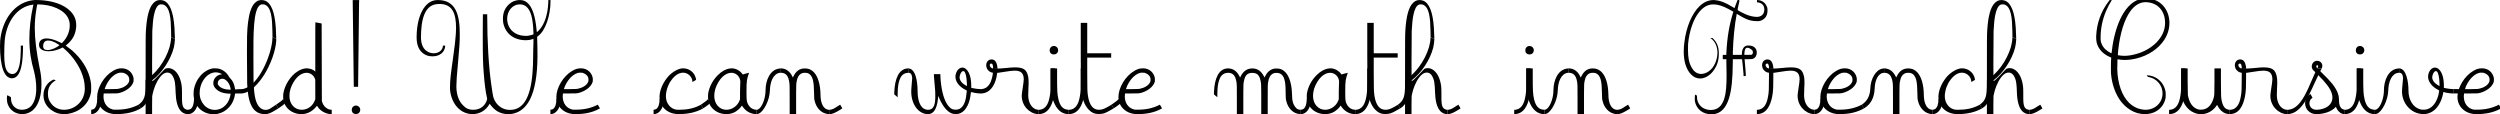 <?xml version='1.0' encoding='UTF-8'?>
<!-- This file was generated by dvisvgm 2.13.1 -->
<svg version='1.1' xmlns='http://www.w3.org/2000/svg' xmlns:xlink='http://www.w3.org/1999/xlink' width='234.923pt' height='10.724pt' viewBox='54.394 -10.724 234.923 10.724'>
<defs>
<path id='g0-0' d='M.558-1.375C.558-1.205 .518-.966 .468-.807C.418-.687 .379-.618 .309-.538C.209-.448 .13-.428-.01-.408V0H.06C.428-.04 .717-.319 .867-.797C.927-.966 .966-1.215 .966-1.385V-1.435H.558V-1.375Z'/>
<path id='g0-1' d='M.1-.548H.11C.219-.608 .578-.867 .677-.956C.727-1.006 .747-1.026 .747-1.056C.747-1.076 .558-1.405 .558-1.415S.548-1.415 .538-1.395C.508-1.335 .329-1.186 .05-.996C-.04-.936-.11-.897-.11-.887C-.11-.867 .1-.548 .1-.548Z'/>
<path id='g0-5' d='M2.949-7.143C2.949-7.004 2.929-6.785 2.889-6.565C2.65-5.091 1.474-2.471 .08-2.351H-.01V-1.943H.08C.329-1.963 .618-2.072 .877-2.252C1.305-2.54 1.763-3.049 2.162-3.676C2.809-4.702 3.258-5.988 3.308-6.904V-7.054L3.188-7.123C3.078-7.173 3.029-7.213 2.949-7.253V-7.143Z'/>
<path id='g0-6' d='M1.126-3.417C1.126-2.361 1.116-2.072 1.046-1.694C.917-.867 .598-.458 .08-.408H-.01V0H.03C.1 0 .219-.02 .309-.04C1.056-.229 1.365-1.086 1.484-2.002C1.524-2.331 1.524-2.411 1.534-3.357V-4.294H1.126V-3.417Z'/>
<path id='g0-8' d='M1.126-4.204C1.126-3.895 1.066-3.497 .966-3.218C.807-2.72 .528-2.431 .149-2.371C.11-2.361 .05-2.351 .03-2.351H-.01V-1.943H.08C.747-1.993 1.245-2.55 1.445-3.477C1.494-3.686 1.534-4.025 1.534-4.224V-4.294H1.126V-4.204Z'/>
<path id='g0-9' d='M2.222-2.999C2.042-2.57 1.963-2.401 1.833-2.132C1.275-.986 .737-.458 .08-.408H-.01V0H.08C.658-.04 1.166-.408 1.644-1.146C1.943-1.594 2.142-1.973 2.61-3.009C2.74-3.278 2.879-3.597 2.939-3.706C3.029-3.915 3.198-4.214 3.238-4.294H2.829C2.69-4.065 2.531-3.716 2.222-2.999Z'/>
<path id='g0-13' d='M-.11-.887C-.11-.887-.06-.807-.01-.717L.09-.538L.13-.558C.797-.976 .966-1.704 .966-2.899V-3.039L1.016-3.059C1.036-3.078 1.116-3.128 1.176-3.178C2.102-3.866 2.919-5.121 3.208-6.257C3.258-6.496 3.308-6.824 3.308-6.994V-7.054L3.138-7.143C3.009-7.223 2.979-7.243 2.969-7.243L2.959-7.233C2.949-7.233 2.949-7.193 2.949-7.143C2.949-6.944 2.889-6.585 2.809-6.296C2.411-4.971 1.494-3.756 .558-3.218V-2.849C.558-1.714 .458-1.295-.11-.887Z'/>
<path id='g0-14' d='M.847-2.242C.847-1.604 .608-.867 .299-.558C.219-.478 .12-.418 .04-.408H-.01V0H.02C.06 0 .159-.03 .219-.05C.697-.279 1.225-1.295 1.255-2.232C1.275-3.049 1.574-3.816 2.212-3.885H2.281V-4.294H2.232C2.202-4.294 2.142-4.284 2.092-4.274C1.275-4.154 .847-3.188 .847-2.242Z'/>
<path id='g0-15' d='M1.833-4.274C1.205-4.164 .727-3.308 .697-2.411C.667-1.664 .369-1.205-.09-.897C-.1-.897-.1-.897-.1-.887C-.1-.867-.08-.827-.01-.717L.09-.538L.13-.558C.717-.907 1.076-1.524 1.106-2.411C1.126-3.019 1.315-3.557 1.654-3.776C1.753-3.856 1.853-3.866 1.993-3.885V-4.294H1.953C1.923-4.294 1.873-4.284 1.833-4.274Z'/>
<path id='g0-17' d='M.996-4.284C.289-4.184-.12-3.387-.169-2.042V-1.853C-.07-1.763 .04-1.674 .149-1.584V-1.913C.159-2.501 .209-2.889 .319-3.198C.438-3.557 .658-3.836 1.056-3.875L1.156-3.885V-4.294H1.106C1.076-4.294 1.026-4.284 .996-4.284Z'/>
<path id='g0-28' d='M0-1.305V-1.435H-.408V-1.385C-.408-1.205-.359-.936-.299-.747C-.149-.309 .13-.04 .478 0H.558V-.408C.149-.468 .03-.787 0-1.305Z'/>
<path id='g0-29' d='M-.01-1.943H.568V-2.351H-.01V-1.943Z'/>
<path id='g0-31' d='M.877-.797C.578-.608 .528-.578 .428-.518C.299-.458 .169-.418 .07-.408H-.01V0H.07C.309-.02 .538-.12 .887-.329C1.036-.418 1.136-.468 1.225-.538C1.225-.558 1.026-.887 1.026-.887C1.016-.887 .946-.847 .877-.797Z'/>
<path id='g0-33' d='M1.973-10.64C1.973-10.431 2.062-2.869 2.072-2.73V-2.57H2.481V-2.7C2.481-2.879 2.57-10.102 2.57-10.441L2.58-10.72H1.973V-10.64ZM1.883-.408C1.883-.159 2.032-.01 2.281-.01C2.511-.01 2.68-.179 2.68-.408S2.491-.797 2.301-.807C2.252-.807 2.202-.797 2.182-.797C2.022-.757 1.883-.618 1.883-.408Z'/>
<path id='g0-66' d='M1.156-3.766C.976-3.766 .797-3.866 .687-4.015C.468-4.304 .399-4.902 .399-5.569C.399-6.077 .418-6.785 .448-6.994C.618-8.518 1.415-9.873 2.79-10.232C2.919-10.262 3.078-10.291 3.118-10.291C3.118-10.291 3.148-10.291 3.148-10.291S3.118-10.192 3.118-10.192C2.879-9.136 2.76-8.04 2.76-7.054C2.76-5.958 2.919-4.971 3.188-4.065C3.328-3.517 3.407-2.969 3.407-2.401C3.407-1.674 3.238-1.106 2.929-.767C2.72-.538 2.401-.408 2.052-.408C1.504-.408 1.036-.817 1.036-1.435L1.026-1.594L.867-1.684C.767-1.743 .687-1.783 .687-1.773C.687-1.773 .667-1.733 .658-1.674S.648-1.524 .648-1.435C.648-.608 1.255-.04 2.012 0H2.052C2.481 0 2.869-.149 3.168-.448C3.676-.956 3.895-1.813 3.895-2.839C3.895-3.387 3.846-3.756 3.716-4.374C3.417-5.868 3.268-7.054 3.268-8.11C3.268-8.697 3.318-9.245 3.407-9.783C3.437-9.993 3.497-10.301 3.507-10.311H3.537C4.892-10.311 6.027-9.783 6.396-9.036C6.506-8.807 6.555-8.608 6.555-8.339C6.555-7.761 6.316-7.193 5.888-6.745L5.808-6.665L5.619-6.755C5.141-6.994 4.712-7.113 4.384-7.113C3.955-7.113 3.666-6.914 3.666-6.506C3.666-6.067 4.115-5.908 4.583-5.908C5.001-5.908 5.41-6.037 5.738-6.187L5.888-6.267L5.968-6.197C6.635-5.649 7.223-4.872 7.572-4.115C7.831-3.527 7.97-3.009 7.97-2.391C7.97-1.205 7.024-.408 6.027-.408C5.43-.408 5.001-.697 4.752-1.076C4.583-1.315 4.503-1.544 4.503-1.933C4.503-2.491 4.762-2.869 5.131-3.108C5.191-3.148 5.24-3.178 5.24-3.178C5.24-3.188 5.061-3.248 5.051-3.248C5.001-3.248 4.782-3.118 4.663-3.029C4.294-2.73 4.085-2.262 4.085-1.783C4.085-1.146 4.413-.648 4.892-.339C5.21-.13 5.509 0 6.017 0C6.147 0 6.296-.01 6.376-.02C7.472-.199 8.349-.927 8.548-2.032C8.568-2.142 8.568-2.192 8.568-2.421C8.568-2.6 8.568-2.72 8.558-2.829C8.448-3.726 8.07-4.563 7.392-5.36C7.273-5.509 6.934-5.838 6.785-5.978C6.635-6.097 6.416-6.267 6.276-6.366C6.227-6.396 6.177-6.436 6.177-6.436C6.177-6.446 6.227-6.486 6.276-6.526C6.755-6.914 7.054-7.402 7.133-7.99C7.153-8.09 7.163-8.229 7.163-8.359C7.163-8.907 6.964-9.305 6.635-9.654C5.988-10.331 4.892-10.67 3.636-10.72H3.437L3.357-10.79C3.318-10.829 3.288-10.859 3.288-10.849C3.278-10.849 3.278-10.829 3.278-10.819C3.268-10.8 3.258-10.77 3.258-10.75L3.248-10.71H3.148C2.8-10.68 2.361-10.55 2.022-10.361C.927-9.763 .179-8.488 .02-6.944C.01-6.844 0-6.615 0-6.376S.01-5.888 .02-5.729C.08-4.782 .229-4.144 .488-3.756C.618-3.547 .837-3.367 1.126-3.367C1.295-3.367 1.455-3.437 1.584-3.557C1.953-3.915 2.132-4.712 2.162-6.107V-6.436H1.953V-6.027C1.933-5.041 1.863-3.766 1.156-3.766ZM4.055-6.386C4.055-6.685 4.194-6.914 4.503-6.914C4.802-6.914 4.941-6.834 5.191-6.725C5.31-6.655 5.479-6.555 5.569-6.496L5.589-6.476L5.579-6.466C5.34-6.257 4.822-6.017 4.483-6.017C4.214-6.017 4.055-6.127 4.055-6.386Z'/>
<path id='g0-67' d='M4.643-.408C4.503-.408 4.364-.428 4.214-.458C3.796-.538 3.417-.747 3.088-1.066C2.411-1.743 2.022-2.869 1.983-4.204C1.983-4.473 1.993-5.141 2.002-5.151C2.012-5.151 2.072-5.141 2.152-5.131C2.331-5.101 2.521-5.091 2.7-5.091C3.049-5.091 3.407-5.141 3.786-5.23C4.902-5.509 5.848-6.137 6.396-6.974C6.715-7.462 6.884-8.01 6.884-8.568C6.884-8.727 6.874-8.877 6.844-9.036C6.665-10.062 5.868-10.879 4.663-10.879C4.593-10.879 4.523-10.879 4.453-10.869C3.278-10.75 2.321-9.574 1.793-7.621C1.654-7.113 1.544-6.565 1.484-6.017C1.445-5.719 1.445-5.719 1.435-5.719C1.415-5.719 1.205-5.828 1.106-5.898C.747-6.137 .528-6.446 .438-6.844C.418-6.944 .418-6.974 .418-7.233C.418-8.07 .598-8.907 .936-9.704C1.076-10.022 1.315-10.481 1.474-10.72H1.265L1.176-10.6C.448-9.654 .04-8.498 0-7.293C0-7.054 .01-6.914 .04-6.755C.179-6.137 .648-5.619 1.355-5.34C1.405-5.32 1.415-5.31 1.415-5.3C1.395-5.23 1.385-4.752 1.385-4.374C1.385-3.905 1.385-3.766 1.435-3.447C1.554-2.63 1.843-1.873 2.252-1.295C2.75-.608 3.547 0 4.573 0C5.629 0 6.366-.658 6.526-1.534C6.535-1.604 6.535-1.704 6.535-1.803C6.535-1.933 6.535-2.062 6.516-2.142C6.376-2.889 5.818-3.467 5.091-3.616C4.991-3.636 4.772-3.656 4.752-3.656C4.742-3.656 4.802-3.577 4.862-3.497C4.872-3.497 4.912-3.487 4.971-3.477C5.649-3.337 6.237-2.76 6.237-1.943C6.237-1.046 5.509-.408 4.643-.408ZM6.476-8.578C6.476-7.861 6.177-7.253 5.639-6.705C5.151-6.227 4.493-5.848 3.756-5.649C3.367-5.539 3.019-5.479 2.67-5.479C2.501-5.479 2.331-5.489 2.162-5.519C2.102-5.519 2.042-5.539 2.042-5.539C2.032-5.549 2.042-5.729 2.072-6.017C2.242-7.592 2.65-8.897 3.208-9.664C3.577-10.172 3.985-10.441 4.473-10.511C4.503-10.521 4.553-10.521 4.603-10.521C5.788-10.521 6.476-9.684 6.476-8.578Z'/>
<path id='g0-70' d='M1.225-1.634V-1.733C1.186-1.753 1.076-1.833 1.056-1.833C1.056-1.833 1.036-1.793 1.026-1.733S1.016-1.574 1.016-1.474S1.016-1.275 1.026-1.215C1.166-.508 1.714 .01 2.56 .01C2.69 .01 2.819 .01 2.899-.01C3.397-.12 3.746-.418 4.025-.966C4.334-1.584 4.503-2.471 4.563-3.786C4.573-4.055 4.593-4.712 4.593-4.971V-5.161H5.031C5.37-5.161 5.46-5.161 5.46-5.151C5.46-5.131 5.499-4.802 5.529-4.523C5.569-4.174 5.589-3.955 5.599-3.746V-3.577H5.808V-3.776C5.798-3.985 5.778-4.284 5.729-4.792C5.709-4.971 5.699-5.131 5.699-5.141V-5.161H6.017C6.376-5.161 6.436-5.171 6.545-5.23C6.725-5.31 6.844-5.529 6.844-5.778C6.844-6.217 6.526-6.446 6.087-6.446C5.938-6.446 5.918-6.446 5.848-6.426C5.569-6.326 5.44-6.017 5.44-5.629V-5.569H4.593V-5.828C4.633-7.044 4.752-8.369 4.961-9.425C5.599-9.056 6.047-8.737 6.844-8.737C7.024-8.737 7.044-8.737 7.143-8.757C7.552-8.877 7.851-9.176 7.851-9.724C7.851-9.873 7.851-9.903 7.831-9.993C7.711-10.391 7.412-10.68 6.954-10.72H6.864V-10.511C7.253-10.471 7.552-10.291 7.552-9.823C7.552-9.385 7.263-9.136 6.844-9.136C6.555-9.136 6.157-9.225 5.808-9.375C5.619-9.455 5.041-9.743 5.041-9.793S5.081-10.062 5.171-10.451L5.22-10.65L5.151-10.73L5.071-10.8L4.971-10.55C4.922-10.411 4.852-10.222 4.812-10.132C4.782-10.042 4.762-9.963 4.752-9.963C4.752-9.963 4.663-10.012 4.543-10.082C3.856-10.501 3.427-10.66 2.949-10.71C2.889-10.72 2.839-10.72 2.78-10.72C2.311-10.72 1.873-10.531 1.474-10.152C.757-9.474 .209-8.179 .04-6.755C0-6.446-.02-6.237-.02-5.888C-.02-5.44 .03-5.071 .12-4.732C.369-3.866 .897-3.347 1.514-3.347C1.564-3.347 1.614-3.347 1.674-3.357C2.122-3.427 2.531-3.716 2.839-4.174C3.118-4.593 3.278-5.031 3.278-5.699C3.278-6.336 3.098-6.725 2.78-7.054L2.68-7.153H2.481C2.481-7.143 2.511-7.123 2.55-7.103C2.929-6.824 3.148-6.326 3.148-5.768C3.148-5.619 3.128-5.469 3.098-5.32C2.959-4.583 2.521-4.015 1.963-3.836C1.833-3.796 1.724-3.776 1.614-3.776C1.166-3.776 .887-4.075 .707-4.403C.468-4.842 .379-5.32 .379-6.047C.379-6.257 .379-6.476 .389-6.605C.508-7.821 .877-8.897 1.415-9.574C1.813-10.062 2.232-10.311 2.77-10.311C3.188-10.311 3.656-10.162 4.174-9.883C4.294-9.823 4.633-9.634 4.643-9.624C4.264-8.438 4.055-7.203 3.985-5.738V-5.569H3.646V-5.161H3.985V-4.882C3.995-4.513 4.005-4.035 4.005-3.646C4.005-3.367 3.995-3.128 3.995-3.009C3.965-2.092 3.866-1.544 3.656-1.126C3.417-.628 3.039-.389 2.511-.389C1.763-.389 1.205-.917 1.225-1.634ZM5.958-6.237C6.117-6.237 6.276-6.127 6.376-6.037C6.446-5.998 6.476-5.908 6.476-5.808C6.476-5.719 6.466-5.669 6.416-5.619C6.356-5.569 6.336-5.569 5.998-5.569H5.679V-5.709C5.699-5.968 5.738-6.237 5.958-6.237Z'/>
<path id='g0-87' d='M2.68-6.356V-6.436H2.471V-6.376C2.421-5.968 2.042-5.719 1.614-5.719C1.445-5.719 1.265-5.758 1.096-5.838C.628-6.067 .408-6.545 .408-7.253C.408-7.592 .438-8.06 .478-8.369C.618-9.395 .956-10.012 1.514-10.242C1.694-10.311 1.923-10.351 2.152-10.351C3.397-10.351 3.706-9.405 3.706-8.1C3.706-7.88 3.696-7.661 3.686-7.542C3.646-6.914 3.587-6.466 3.417-5.23C3.198-3.716 3.138-3.118 3.138-2.57C3.138-2.341 3.138-2.271 3.158-2.142C3.308-1.006 4.075 0 5.27 0C5.908 0 6.506-.349 6.824-.907L6.864-.976C7.273-.408 7.761 0 8.608 0C8.727 0 8.857-.01 8.936-.02C9.674-.139 10.232-.578 10.64-1.355C11.118-2.271 11.357-3.736 11.357-5.469C11.357-6.037 11.347-6.715 11.328-7.133V-7.273L11.397-7.323C12.115-7.841 12.583-9.275 12.583-10.62V-10.72H12.374V-10.521C12.334-9.385 12.025-8.438 11.507-7.89C11.427-7.801 11.308-7.701 11.298-7.701C11.298-7.711 11.288-7.781 11.278-7.861C11.158-9.215 10.869-10.072 10.401-10.471C10.202-10.64 9.983-10.72 9.714-10.72C9.275-10.72 8.907-10.55 8.638-10.281C8.319-9.963 8.11-9.564 8.11-8.946C8.11-8.827 8.12-8.697 8.13-8.628C8.309-7.611 9.086-6.944 10.281-6.944C10.501-6.944 10.69-6.974 10.879-7.044L10.979-7.073V-6.735C10.969-6.555 10.959-6.247 10.959-6.067C10.949-5.888 10.949-5.589 10.949-5.42C10.949-4.872 10.929-4.324 10.889-3.875C10.71-1.554 10.012-.399 8.797-.399C8.528-.399 8.329-.438 8.13-.528C7.671-.727 7.323-1.146 7.193-1.664C7.173-1.763 7.083-2.252 7.034-2.65C6.765-4.463 6.635-6.874 6.635-9.176V-9.385H6.227L6.217-7.91V-6.994C6.217-5.43 6.237-4.653 6.316-3.736C6.376-2.929 6.506-1.943 6.595-1.614C6.635-1.455 6.635-1.455 6.615-1.355C6.466-.827 6.017-.408 5.34-.408C4.872-.408 4.613-.558 4.364-.827C3.965-1.215 3.736-1.833 3.736-2.62C3.736-3.009 3.776-3.636 3.895-4.882C4.035-6.416 4.055-6.795 4.055-7.512C4.055-9.275 3.716-10.72 2.002-10.72C1.455-10.72 1.106-10.491 .797-10.122C.309-9.544 0-8.488 0-7.223C0-6.486 .219-5.978 .667-5.669C.907-5.509 1.136-5.43 1.514-5.43C2.192-5.43 2.64-5.848 2.68-6.356ZM10.281-7.352C9.494-7.352 8.936-7.691 8.667-8.249C8.558-8.468 8.508-8.717 8.508-8.956C8.508-9.674 8.986-10.311 9.694-10.311C9.793-10.311 9.903-10.301 9.963-10.281C10.341-10.182 10.61-9.853 10.78-9.275C10.889-8.877 10.949-8.418 10.979-7.651V-7.492C10.75-7.422 10.54-7.352 10.281-7.352Z'/>
<path id='g0-97' d='M1.714 0C2.222 0 2.61-.189 2.899-.468C2.989-.548 3.128-.707 3.168-.777C3.178-.797 3.188-.807 3.188-.807C3.447-.389 3.836-.05 4.463 0H4.563V-.408L4.463-.418C4.075-.458 3.776-.757 3.656-1.205C3.626-1.345 3.616-1.504 3.616-2.102C3.616-3.208 3.656-3.278 3.856-3.885C3.846-3.895 3.278-3.736 3.268-3.726C3.268-3.726 3.248-3.746 3.218-3.786C3.019-4.065 2.63-4.304 2.222-4.304C2.162-4.304 2.102-4.294 2.032-4.284C1.654-4.234 1.275-4.015 .917-3.656C.438-3.178 .11-2.55 .01-1.913C0-1.863 0-1.743 0-1.624C0-.618 .837 0 1.714 0ZM3.009-2.132V-1.395L2.979-1.315C2.79-.777 2.271-.408 1.724-.408C1.096-.408 .588-.936 .588-1.704C.588-1.913 .618-2.142 .687-2.371C.827-2.809 1.086-3.248 1.375-3.517C1.634-3.756 1.923-3.885 2.192-3.885C2.62-3.885 2.949-3.567 3.019-3.198C3.029-3.148 3.039-3.118 3.039-3.088C3.039-2.879 3.019-2.76 3.009-2.132Z'/>
<path id='g0-99' d='M3.078-3.098C3.078-3.059 3.078-3.019 3.088-3.019C3.088-3.019 3.417-3.208 3.427-3.218S3.407-3.387 3.367-3.487C3.218-3.945 2.77-4.304 2.202-4.304C2.152-4.304 2.102-4.304 2.052-4.294C1.544-4.204 1.006-3.806 .697-3.407C.249-2.839-.01-2.172-.01-1.614C-.01-1.415 .02-1.275 .07-1.126C.289-.458 .927 0 1.783 0C2.66 0 3.377-.169 3.955-.468C4.025-.498 4.085-.538 4.085-.538C4.085-.548 3.905-.877 3.885-.887L3.746-.817C3.218-.548 2.61-.408 1.813-.408C1.714-.408 1.624-.418 1.584-.418C1.036-.488 .588-.996 .588-1.694C.588-1.843 .608-2.002 .648-2.172C.697-2.441 .847-2.79 .986-3.029C1.245-3.427 1.664-3.895 2.202-3.895C2.67-3.895 3.049-3.507 3.078-3.098Z'/>
<path id='g0-100' d='M1.714 0C2.401 0 2.869-.389 3.178-.787C3.178-.787 3.208-.737 3.248-.687C3.457-.339 3.985 0 4.513 0H4.563V-.408H4.533C4.463-.408 4.324-.438 4.244-.468C3.965-.588 3.746-.837 3.656-1.166L3.636-1.265L3.626-4.892C3.626-6.884 3.616-8.518 3.616-8.518C3.606-8.528 3.059-8.628 3.029-8.628C3.019-8.628 3.019-8.04 3.019-6.316V-4.005L2.989-4.025C2.839-4.174 2.511-4.304 2.232-4.304C1.943-4.304 1.644-4.204 1.355-4.015C.677-3.597 .139-2.72 .01-1.913C0-1.863 0-1.743 0-1.624C0-.628 .817 0 1.714 0ZM.588-1.704C.588-1.913 .618-2.142 .687-2.371C.827-2.809 1.086-3.248 1.375-3.517C1.634-3.756 1.923-3.885 2.192-3.885C2.59-3.885 2.889-3.616 2.999-3.288C3.019-3.228 3.019-3.218 3.019-2.321V-1.405L2.989-1.325C2.819-.827 2.361-.408 1.733-.408C1.096-.408 .588-.927 .588-1.704Z'/>
<path id='g0-101' d='M1.823-.418C1.554-.418 1.544-.418 1.455-.438C.927-.578 .588-1.026 .588-1.674C.588-1.773 .598-1.873 .608-1.913V-1.943H1.205C1.853-1.943 1.923-1.943 2.132-2.002C2.67-2.152 3.248-2.521 3.407-3.039C3.417-3.078 3.417-3.148 3.417-3.218C3.417-3.308 3.417-3.397 3.397-3.457C3.278-3.925 2.889-4.304 2.301-4.304C1.953-4.304 1.743-4.214 1.465-4.055C.638-3.567-.01-2.481-.01-1.604C-.01-1.265 .09-.966 .269-.707C.578-.289 1.076 0 1.773 0C2.66 0 3.367-.159 3.955-.468C4.025-.498 4.085-.538 4.085-.538C4.085-.548 3.905-.877 3.885-.887C3.308-.588 2.66-.418 1.823-.418ZM3.009-3.268C3.009-3.168 3.009-3.108 2.989-3.049C2.849-2.69 2.431-2.471 2.002-2.381C1.903-2.361 1.873-2.361 1.295-2.351H.697C.767-2.57 .847-2.76 .946-2.919C1.265-3.467 1.684-3.816 2.122-3.895H2.212C2.301-3.895 2.411-3.895 2.451-3.885C2.73-3.796 3.009-3.587 3.009-3.268Z'/>
<path id='g0-104' d='M.737-10.441C.339-10.042 .11-9.196 .03-7.87C0-7.412 0-6.884 0-3.527V0H.608V-.827L.618-1.664L.638-1.803C.757-2.401 1.006-3.019 1.315-3.427C1.484-3.656 1.724-3.905 2.052-3.905C2.222-3.905 2.361-3.826 2.481-3.676C2.77-3.258 2.79-2.849 2.819-2.042C2.839-1.275 2.989-.618 3.328-.269C3.497-.11 3.676-.02 3.895 0H3.985V-.408H3.945C3.895-.408 3.796-.438 3.736-.468C3.407-.628 3.417-1.126 3.417-1.783V-2.052C3.417-2.55 3.387-2.8 3.288-3.138C3.138-3.716 2.72-4.324 2.142-4.324C2.042-4.324 1.953-4.304 1.853-4.274C1.763-4.244 .797-3.108 .618-3.108C.618-3.108 .608-3.856 .608-4.762C.608-6.047 .618-7.641 .628-7.831C.667-8.518 .707-8.946 .787-9.325C.897-9.863 1.066-10.182 1.285-10.281C1.345-10.311 1.355-10.311 1.465-10.311C1.564-10.311 1.594-10.311 1.664-10.291C2.291-10.072 2.371-8.976 2.391-7.841L2.401-7.253L2.57-7.153C2.66-7.093 2.74-7.054 2.74-7.054C2.75-7.054 2.75-7.103 2.75-7.193C2.75-7.412 2.73-7.841 2.71-8.13C2.61-9.594 2.271-10.441 1.704-10.66C1.604-10.7 1.474-10.72 1.355-10.72C1.086-10.72 .907-10.61 .737-10.441Z'/>
<path id='g0-105' d='M.478-6.007C.478-5.758 .628-5.609 .877-5.609C1.106-5.609 1.275-5.778 1.275-6.007S1.086-6.396 .897-6.406C.847-6.406 .797-6.396 .777-6.396C.618-6.356 .478-6.217 .478-6.007ZM.568-3.387C.578-2.63 .578-2.451 .588-2.321C.648-1.753 .757-1.325 .946-.956C1.225-.359 1.644-.04 2.172 0H2.271V-.408L2.162-.418C1.714-.458 1.435-.787 1.295-1.425C1.196-1.853 1.176-2.202 1.176-3.427V-4.294H.568V-3.387Z'/>
<path id='g0-108' d='M.737-10.441C.418-10.122 .209-9.504 .1-8.608C.05-8.219 .03-7.89 .01-7.333C0-7.143 0-6.486 0-5.729C0-4.503 .01-3.019 .02-2.849C.05-2.351 .08-2.022 .13-1.733C.329-.578 .817 0 1.694 0C2.002 0 2.212-.08 2.77-.428L2.949-.538L2.849-.707C2.79-.807 2.75-.887 2.74-.887S2.61-.807 2.481-.717C2.242-.538 2.092-.458 1.933-.418C1.883-.408 1.823-.399 1.763-.399C1.435-.399 1.215-.578 1.056-.807C.777-1.215 .658-1.893 .618-3.138C.618-3.357 .608-4.334 .608-5.3C.608-7.313 .558-9.943 1.285-10.281C1.345-10.311 1.355-10.311 1.465-10.311C1.564-10.311 1.594-10.311 1.664-10.291C2.291-10.072 2.371-8.976 2.391-7.841L2.401-7.253L2.57-7.153C2.66-7.093 2.74-7.054 2.74-7.054C2.75-7.054 2.75-7.103 2.75-7.193C2.75-7.412 2.73-7.841 2.71-8.13C2.61-9.594 2.271-10.441 1.704-10.66C1.604-10.7 1.474-10.72 1.355-10.72C1.086-10.72 .907-10.61 .737-10.441Z'/>
<path id='g0-109' d='M6.565-2.012C6.575-1.455 6.575-1.415 6.635-1.205C6.785-.588 7.223-.06 7.9 0H7.99V-.408H7.96C7.641-.408 7.472-.618 7.342-.877C7.223-1.106 7.183-1.305 7.173-1.724C7.153-2.222 7.133-2.471 7.064-2.79C6.914-3.547 6.585-4.045 6.127-4.224C5.988-4.274 5.898-4.284 5.709-4.284C5.559-4.284 5.529-4.284 5.44-4.264C5.091-4.174 4.822-3.935 4.633-3.547L4.583-3.437L4.523-3.557C4.274-4.045 3.915-4.294 3.437-4.294C2.949-4.294 2.58-4.035 2.341-3.547L2.291-3.437L2.232-3.547C2.002-4.015 1.664-4.264 1.235-4.294H1.146V-3.885H1.225C1.674-3.846 1.853-3.547 1.943-3.029C1.983-2.74 1.983-2.74 1.983-1.335V0H2.59V-1.245V-1.993C2.59-2.77 2.6-2.909 2.66-3.158C2.76-3.626 2.949-3.875 3.437-3.875C3.915-3.875 4.105-3.626 4.204-3.158C4.264-2.909 4.274-2.76 4.274-1.983V-1.235V0H4.882V-1.335C4.882-2.72 4.882-2.74 4.922-3.009C4.981-3.417 5.131-3.686 5.37-3.806C5.489-3.866 5.549-3.875 5.719-3.875C6.496-3.875 6.565-3.009 6.565-2.012Z'/>
<path id='g0-110' d='M4.882-1.823C4.872-2.152 4.862-2.262 4.832-2.511C4.712-3.357 4.403-3.945 3.945-4.174C3.796-4.254 3.597-4.294 3.407-4.294C2.889-4.294 2.57-4.015 2.341-3.557L2.281-3.437L2.232-3.547C2.012-4.005 1.664-4.264 1.235-4.294H1.146V-3.885H1.225C1.674-3.846 1.853-3.547 1.943-3.029C1.983-2.74 1.983-2.74 1.983-1.335V0H2.59V-1.245V-1.993C2.59-2.77 2.6-2.909 2.66-3.158C2.71-3.407 2.79-3.567 2.909-3.686C3.039-3.816 3.168-3.885 3.427-3.885C3.507-3.885 3.587-3.875 3.626-3.866C4.214-3.696 4.254-2.959 4.274-2.012C4.284-1.455 4.284-1.415 4.344-1.205C4.463-.717 4.762-.329 5.151-.13C5.29-.06 5.519 0 5.659 0H5.709V-.408H5.639C5.141-.458 4.882-1.046 4.882-1.823Z'/>
<path id='g0-111' d='M1.833 .01C1.963 .01 2.102 0 2.232-.03C3.098-.219 3.736-.946 3.856-1.883V-1.933L4.134-1.943H4.413V-2.351H4.344C4.274-2.351 3.995-2.331 3.905-2.321H3.856L3.846-2.421C3.776-2.849 3.636-3.138 3.387-3.387C3.337-3.447 3.288-3.497 3.258-3.567C3.039-3.935 2.69-4.194 2.271-4.284C2.192-4.294 2.042-4.304 1.923-4.304H1.813C.907-4.174 .12-3.288-.03-2.192C-.04-2.122-.04-1.993-.04-1.873C-.04-.767 .807 .01 1.833 .01ZM2.66-3.736H2.58C2.162-3.696 1.813-3.347 1.813-2.919C1.813-2.72 1.883-2.55 2.052-2.381C2.331-2.082 2.809-1.923 3.387-1.923H3.447L3.437-1.883C3.337-1.096 2.79-.399 1.943-.399C1.166-.399 .528-1.086 .528-1.993C.528-2.79 .976-3.537 1.524-3.796C1.704-3.885 1.873-3.925 2.052-3.925C2.311-3.925 2.491-3.836 2.66-3.736ZM2.66-3.328C2.7-3.328 2.75-3.318 2.79-3.308C3.039-3.228 3.268-2.959 3.377-2.64C3.407-2.55 3.447-2.371 3.447-2.321V-2.301H3.278C2.849-2.321 2.55-2.431 2.341-2.66C2.252-2.75 2.232-2.809 2.232-2.919C2.232-3.178 2.461-3.328 2.66-3.328Z'/>
<path id='g0-114' d='M-.08-4.593C-.08-4.413 0-4.194 .13-4.095C.289-3.935 .438-3.875 .777-3.875C.986-3.875 1.056-3.875 1.574-3.965C2.092-4.045 2.361-4.085 2.58-4.085C3.178-4.085 3.447-3.856 3.447-3.258C3.447-2.959 3.258-2.012 3.258-1.733C3.258-.797 3.955-.07 4.752 0H4.852V-.408H4.782C4.234-.468 3.866-1.036 3.866-1.783C3.866-2.122 3.905-2.68 3.905-2.939C3.905-3.178 3.895-3.347 3.866-3.507C3.726-4.194 3.427-4.394 2.59-4.394C2.202-4.394 1.425-4.274 .797-4.274C.737-4.274 .677-4.274 .648-4.284C.578-4.294 .598-4.294 .777-4.294H.976V-4.344C.976-4.364 .966-4.433 .966-4.483C.907-4.842 .757-5.141 .428-5.141C.11-5.141-.08-4.892-.08-4.593ZM.568-4.374V-4.294H.528C.408-4.314 .249-4.443 .249-4.613C.259-4.692 .309-4.752 .389-4.752C.518-4.752 .568-4.573 .568-4.374Z'/>
<path id='g0-115' d='M1.743-4.473C1.743-4.394 1.763-4.314 1.803-4.234C1.833-4.174 1.883-4.125 2.281-3.736C2.521-3.487 2.76-3.238 2.819-3.178C3.397-2.531 3.686-2.052 3.686-1.554C3.686-1.076 3.377-.697 2.829-.518C2.63-.448 2.381-.408 2.192-.408C1.773-.408 1.524-.687 1.524-1.026C1.524-1.126 1.554-1.235 1.604-1.335C1.644-1.405 1.753-1.484 1.813-1.544L1.724-1.704C1.674-1.793 1.624-1.873 1.624-1.883H1.614C1.574-1.883 1.405-1.753 1.325-1.654C1.186-1.474 1.116-1.255 1.116-1.036C1.116-.488 1.524 0 2.182 0C2.929 0 3.606-.259 3.965-.638C4.184-.877 4.294-1.156 4.294-1.455C4.294-1.614 4.264-1.763 4.204-1.933C4.115-2.202 3.935-2.511 3.686-2.829C3.447-3.128 3.178-3.417 2.63-3.945C2.202-4.354 2.182-4.374 2.172-4.473C2.162-4.623 2.341-4.653 2.341-4.493C2.331-4.453 2.321-4.403 2.301-4.364C2.281-4.334 2.271-4.304 2.271-4.294H2.68C2.71-4.364 2.74-4.453 2.74-4.533C2.74-4.802 2.521-5.011 2.242-5.011C1.953-5.011 1.743-4.762 1.743-4.473Z'/>
<path id='g0-116' d='M.568-5.529C.578-2.72 .578-2.461 .588-2.321C.687-1.514 .897-.837 1.325-.408C1.584-.149 1.833-.01 2.271-.01C2.68-.01 2.869-.1 3.198-.279C3.367-.369 3.656-.528 3.656-.538C3.656-.558 3.467-.887 3.457-.887C3.457-.887 3.367-.837 3.258-.767C2.809-.508 2.59-.408 2.281-.408C1.714-.408 1.385-.847 1.245-1.704C1.186-2.112 1.176-2.351 1.176-3.935V-5.31H3.427V-5.719H1.176V-8.578H.568V-5.529Z'/>
<path id='g0-117' d='M.568-3.098C.578-2.012 .578-1.893 .588-1.793C.737-.907 1.295-.179 2.152-.02C2.212-.01 2.331 0 2.441 0S2.66-.01 2.73-.02C3.198-.11 3.626-.389 3.905-.817C3.925-.847 3.945-.867 3.945-.867S3.975-.817 4.005-.757C4.184-.408 4.453-.159 4.762-.06C4.852-.03 5.011 0 5.091 0H5.131V-.408H5.091C5.021-.408 4.922-.438 4.832-.478C4.593-.598 4.443-.877 4.364-1.315C4.314-1.614 4.314-1.604 4.304-2.999V-4.294H3.696V-3.088C3.686-1.753 3.696-1.823 3.626-1.544C3.467-.966 3.128-.418 2.431-.418C2.341-.418 2.252-.418 2.192-.438C1.674-.568 1.325-1.046 1.196-1.803C1.186-1.883 1.186-2.042 1.176-3.098V-4.294H.568V-3.098Z'/>
<path id='g0-118' d='M3.866-3.527C3.866-3.128 4.115-2.72 4.583-2.411C4.633-2.371 4.912-2.242 4.912-2.202S4.872-1.953 4.842-1.823C4.672-1.126 4.304-.638 3.836-.478C3.716-.438 3.636-.418 3.507-.418H3.427C3.268-.418 3.248-.418 3.138-.448C2.471-.618 2.022-1.325 2.022-2.222C2.022-3.059 1.823-4.214 1.205-4.294H1.146V-3.885H1.205C1.405-3.856 1.494-3.706 1.514-3.387C1.514-3.218 1.415-2.431 1.415-2.132C1.415-1.136 2.092-.249 3.019-.05C3.158-.02 3.298 0 3.437 0C3.985 0 4.453-.299 4.722-.658C4.932-.917 5.101-1.265 5.2-1.624C5.24-1.753 5.3-2.022 5.3-2.062C5.3-2.082 5.3-2.082 5.32-2.082C5.35-2.062 5.529-2.022 5.629-2.002C5.788-1.973 5.958-1.953 6.127-1.943H6.276V-2.351H6.207C6.007-2.351 5.709-2.391 5.479-2.441L5.35-2.471V-2.65C5.35-3.168 5.28-3.567 5.121-3.885C4.971-4.194 4.742-4.374 4.513-4.374C4.115-4.374 3.866-3.905 3.866-3.527ZM4.603-4.045C4.623-4.045 4.653-4.035 4.672-4.025C4.822-3.925 4.922-3.497 4.941-2.859V-2.63L4.872-2.67C4.473-2.889 4.254-3.168 4.254-3.467C4.254-3.646 4.403-4.045 4.603-4.045Z'/>
<path id='g0-119' d='M5.579-3.517C5.579-3.059 5.908-2.59 6.526-2.281C6.585-2.242 6.645-2.222 6.645-2.212C6.645-2.212 6.645-2.152 6.635-2.072C6.575-1.355 6.426-.897 6.167-.648C6.017-.498 5.868-.418 5.589-.418C5.29-.418 5.161-.508 4.991-.687C4.643-1.036 4.374-1.753 4.244-2.7C4.194-3.019 4.164-3.427 4.164-3.666V-3.756H3.557V-3.597C3.567-3.417 3.587-3.228 3.626-2.77C3.686-2.162 3.686-2.052 3.686-1.694C3.686-1.016 3.606-.408 2.999-.408C2.859-.408 2.72-.448 2.6-.518C2.232-.747 2.022-1.355 2.022-2.192C2.022-2.291 2.022-2.441 2.012-2.531C1.943-3.616 1.664-4.234 1.205-4.294H1.146V-3.885H1.205C1.405-3.856 1.494-3.706 1.514-3.387C1.514-3.218 1.425-2.431 1.425-2.132C1.425-.956 2.052-.11 2.839-.01C2.899 0 2.949 0 2.999 0C3.118 0 3.218-.02 3.328-.08C3.656-.239 3.866-.717 3.945-1.504C3.965-1.714 3.965-1.724 3.985-1.674C3.985-1.654 4.025-1.574 4.055-1.494C4.384-.747 4.782-.249 5.22-.07C5.36-.02 5.42-.01 5.599-.01C5.729-.01 5.768-.01 5.868-.03C6.147-.1 6.396-.279 6.575-.558C7.004-1.186 7.024-2.072 7.034-2.072S7.083-2.062 7.143-2.052C7.372-1.993 7.601-1.953 7.841-1.943H7.99V-2.351H7.92C7.721-2.351 7.422-2.391 7.193-2.441L7.064-2.471V-2.65C7.064-3.168 6.994-3.567 6.834-3.885C6.685-4.194 6.456-4.374 6.227-4.374C5.828-4.374 5.579-3.885 5.579-3.517ZM6.316-4.045C6.336-4.045 6.366-4.035 6.386-4.025C6.535-3.925 6.635-3.497 6.655-2.859V-2.63L6.585-2.67C6.187-2.889 5.968-3.168 5.968-3.467C5.968-3.646 6.117-4.045 6.316-4.045Z'/>
</defs>
<g id='page1'>
<use x='54.394' y='0' xlink:href='#g0-66'/>
<use x='62.973' y='0' xlink:href='#g0-0'/>
<use x='63.531' y='0' xlink:href='#g0-101'/>
<use x='67.52' y='0' xlink:href='#g0-13'/>
<use x='68.078' y='0' xlink:href='#g0-104'/>
<use x='72.067' y='0' xlink:href='#g0-0'/>
<use x='72.625' y='0' xlink:href='#g0-111'/>
<use x='77.043' y='0' xlink:href='#g0-5'/>
<use x='77.6' y='0' xlink:href='#g0-108'/>
<use x='80.446' y='0' xlink:href='#g0-1'/>
<use x='81.003' y='0' xlink:href='#g0-100'/>
<use x='85.565' y='0' xlink:href='#g0-33'/>
<use x='93.543' y='0' xlink:href='#g0-87'/>
<use x='106.126' y='0' xlink:href='#g0-0'/>
<use x='106.683' y='0' xlink:href='#g0-101'/>
<use x='115.82' y='0' xlink:href='#g0-0'/>
<use x='116.378' y='0' xlink:href='#g0-99'/>
<use x='120.367' y='0' xlink:href='#g0-1'/>
<use x='120.925' y='0' xlink:href='#g0-97'/>
<use x='125.486' y='0' xlink:href='#g0-14'/>
<use x='126.615' y='0' xlink:href='#g0-110'/>
<use x='132.32' y='0' xlink:href='#g0-31'/>
<use x='138.597' y='0' xlink:href='#g0-17'/>
<use x='138.597' y='0' xlink:href='#g0-119'/>
<use x='146.59' y='0' xlink:href='#g0-8'/>
<use x='147.148' y='0' xlink:href='#g0-114'/>
<use x='151.995' y='0' xlink:href='#g0-6'/>
<use x='152.552' y='0' xlink:href='#g0-105'/>
<use x='154.826' y='0' xlink:href='#g0-6'/>
<use x='155.384' y='0' xlink:href='#g0-116'/>
<use x='158.944' y='0' xlink:href='#g0-1'/>
<use x='159.502' y='0' xlink:href='#g0-101'/>
<use x='168.638' y='0' xlink:href='#g0-17'/>
<use x='168.638' y='0' xlink:href='#g0-109'/>
<use x='176.631' y='0' xlink:href='#g0-0'/>
<use x='177.189' y='0' xlink:href='#g0-97'/>
<use x='181.75' y='0' xlink:href='#g0-6'/>
<use x='182.307' y='0' xlink:href='#g0-116'/>
<use x='185.868' y='0' xlink:href='#g0-13'/>
<use x='186.425' y='0' xlink:href='#g0-104'/>
<use x='190.415' y='0' xlink:href='#g0-31'/>
<use x='196.692' y='0' xlink:href='#g0-6'/>
<use x='197.249' y='0' xlink:href='#g0-105'/>
<use x='199.523' y='0' xlink:href='#g0-14'/>
<use x='200.652' y='0' xlink:href='#g0-110'/>
<use x='206.357' y='0' xlink:href='#g0-31'/>
<use x='212.634' y='0' xlink:href='#g0-70'/>
<use x='219.497' y='0' xlink:href='#g0-6'/>
<use x='220.055' y='0' xlink:href='#g0-114'/>
<use x='224.902' y='0' xlink:href='#g0-0'/>
<use x='225.46' y='0' xlink:href='#g0-101'/>
<use x='229.449' y='0' xlink:href='#g0-15'/>
<use x='230.293' y='0' xlink:href='#g0-110'/>
<use x='235.998' y='0' xlink:href='#g0-0'/>
<use x='236.555' y='0' xlink:href='#g0-99'/>
<use x='240.545' y='0' xlink:href='#g0-13'/>
<use x='241.102' y='0' xlink:href='#g0-104'/>
<use x='245.092' y='0' xlink:href='#g0-31'/>
<use x='251.369' y='0' xlink:href='#g0-67'/>
<use x='258.232' y='0' xlink:href='#g0-6'/>
<use x='258.789' y='0' xlink:href='#g0-117'/>
<use x='263.922' y='0' xlink:href='#g0-6'/>
<use x='264.48' y='0' xlink:href='#g0-114'/>
<use x='269.327' y='0' xlink:href='#g0-9'/>
<use x='269.885' y='0' xlink:href='#g0-115'/>
<use x='274.174' y='0' xlink:href='#g0-28'/>
<use x='274.732' y='0' xlink:href='#g0-6'/>
<use x='275.29' y='0' xlink:href='#g0-105'/>
<use x='277.563' y='0' xlink:href='#g0-14'/>
<use x='278.693' y='0' xlink:href='#g0-118'/>
<use x='284.97' y='0' xlink:href='#g0-29'/>
<use x='285.328' y='0' xlink:href='#g0-101'/>
</g>
</svg>